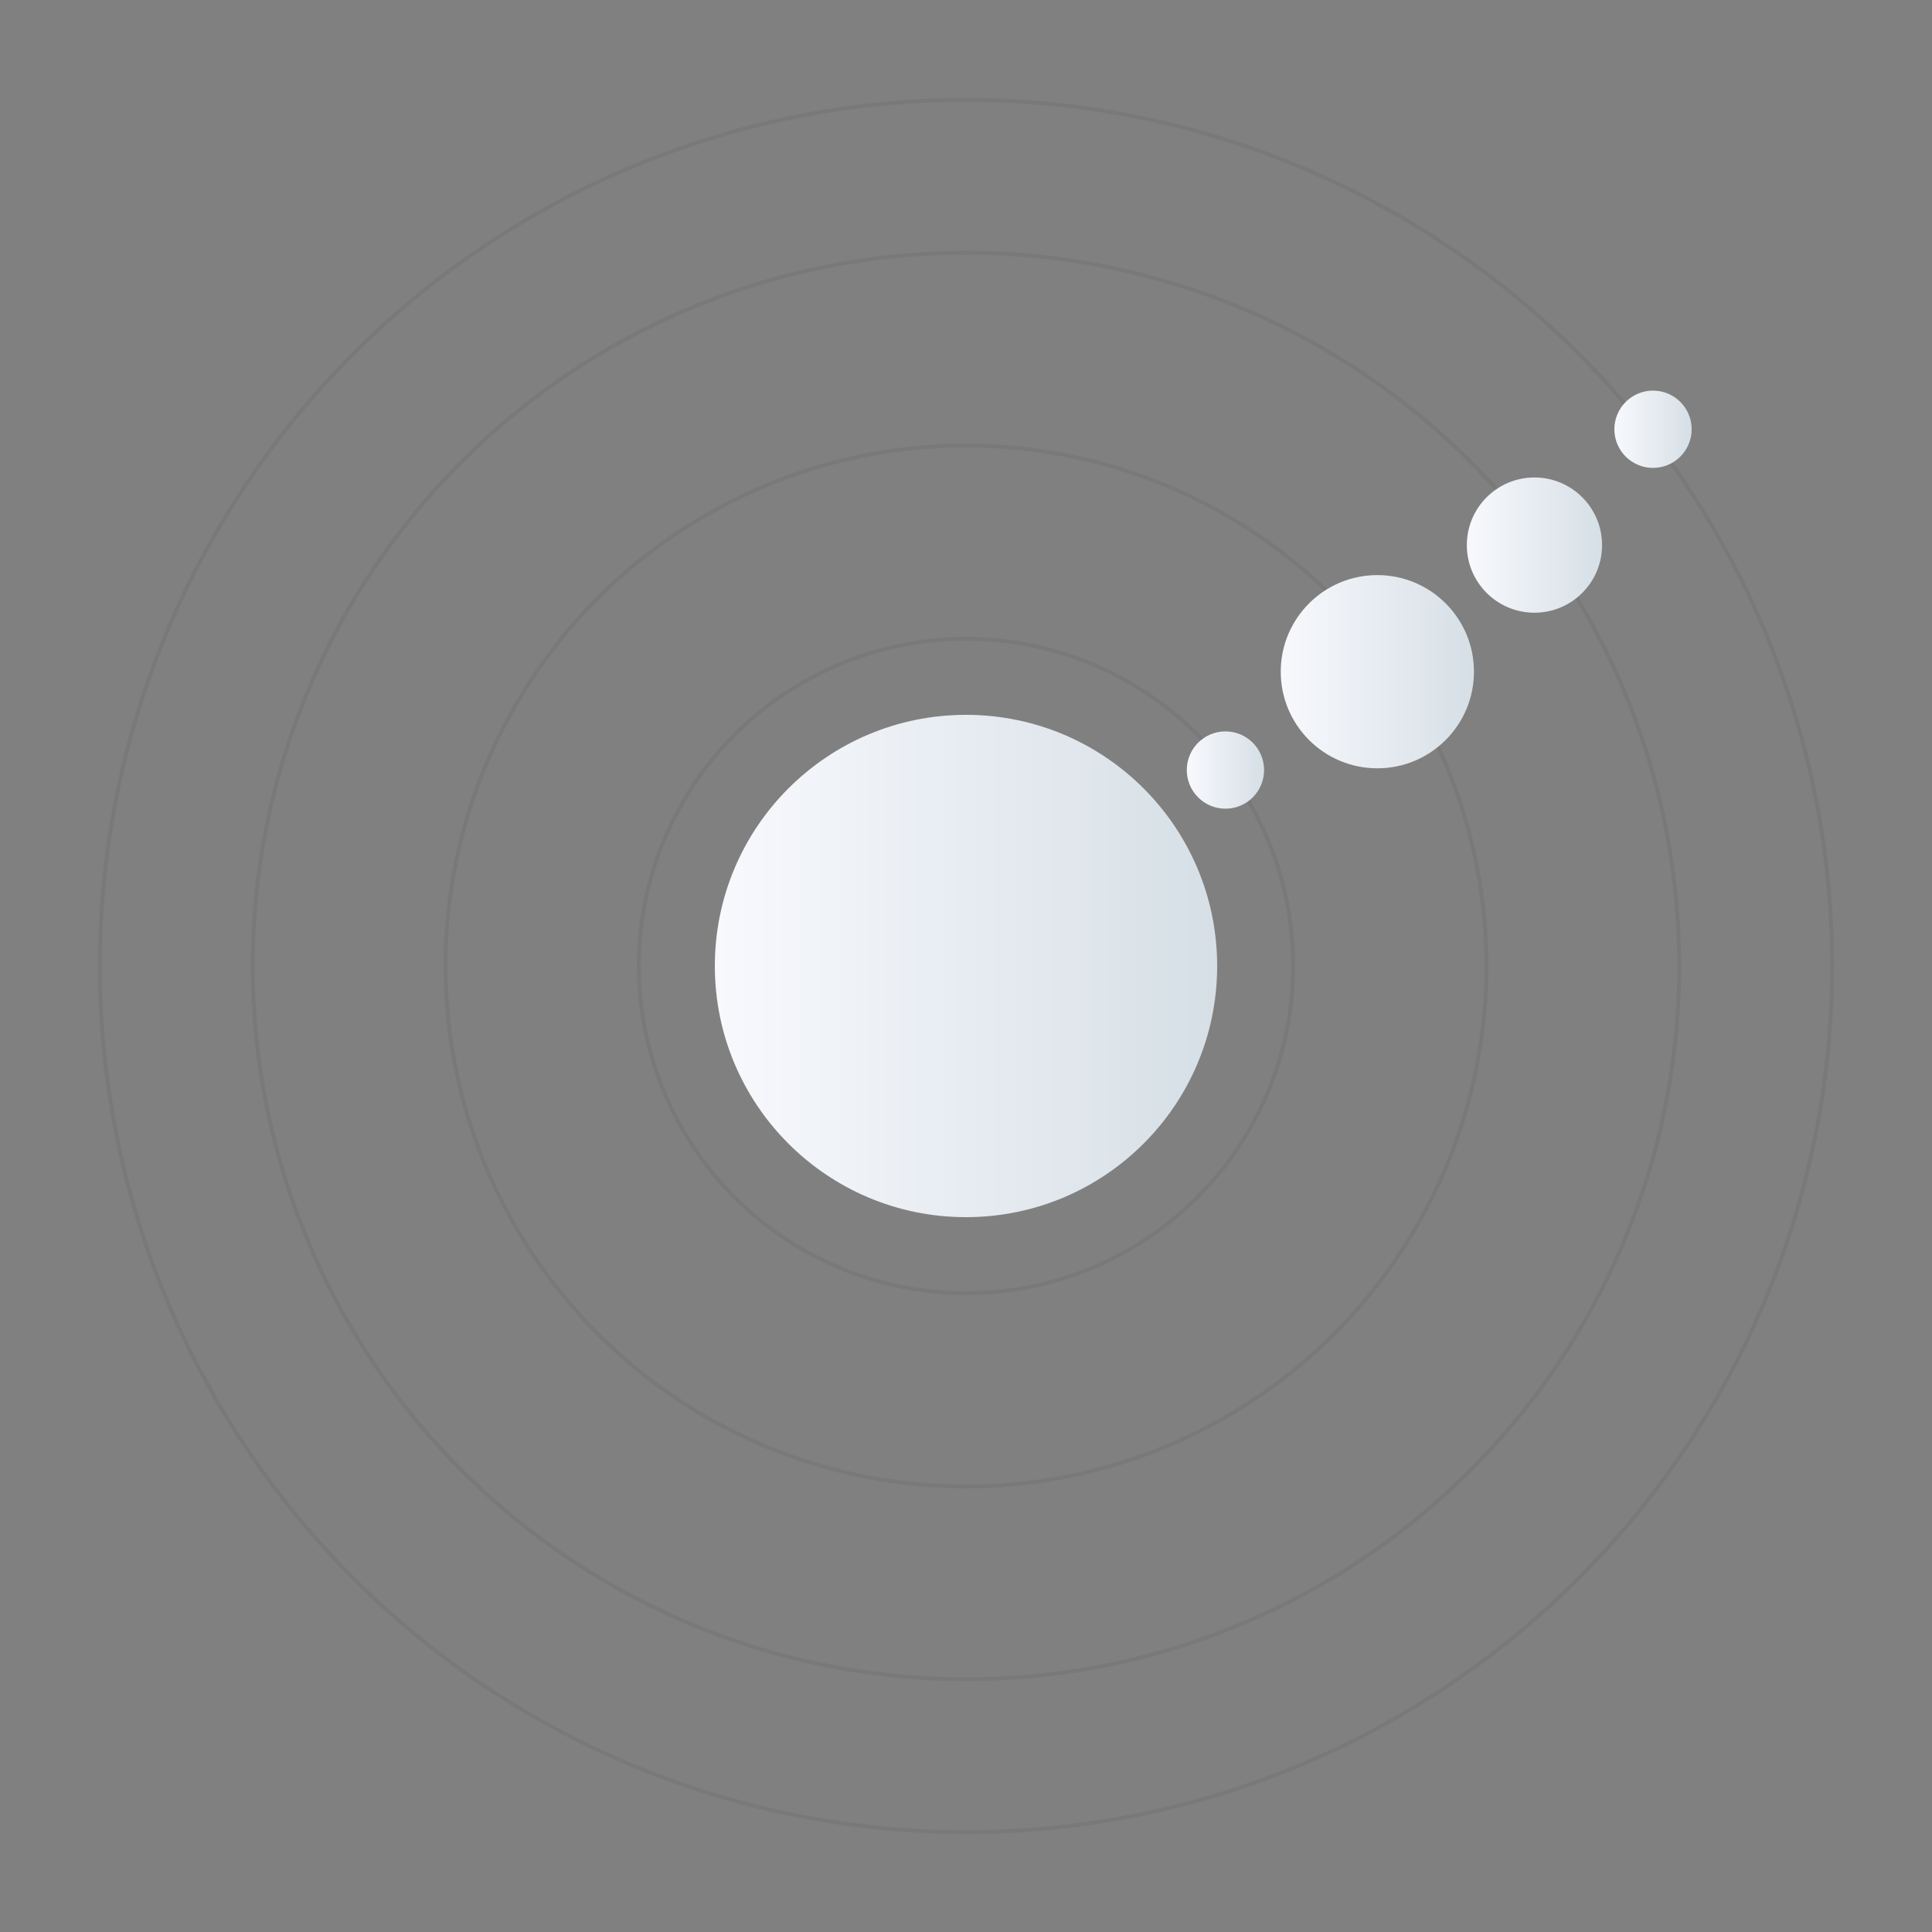 <?xml version="1.0" encoding="UTF-8" standalone="no"?>
<!-- Created with Inkscape (http://www.inkscape.org/) -->

<svg
   xmlns:dc="http://purl.org/dc/elements/1.1/"
   xmlns:cc="http://creativecommons.org/ns#"
   xmlns:rdf="http://www.w3.org/1999/02/22-rdf-syntax-ns#"
   xmlns:svg="http://www.w3.org/2000/svg"
   xmlns="http://www.w3.org/2000/svg"
   xmlns:xlink="http://www.w3.org/1999/xlink"
   xmlns:sodipodi="http://sodipodi.sourceforge.net/DTD/sodipodi-0.dtd"
   xmlns:inkscape="http://www.inkscape.org/namespaces/inkscape"
   width="500"
   height="500"
   viewBox="0 0 132.292 132.292"
   version="1.1"
   id="svg8"
   inkscape:version="0.92.1 r15371"
   sodipodi:docname="planets.svg">
  <rect x="0" y="0" width="132.292" height="132.292" fill="#808080" stroke="none"/>
  <defs
     id="defs2">
    <linearGradient
       inkscape:collect="always"
       id="linearGradient4491">
      <stop
         style="stop-color:#f8f9fd;stop-opacity:1"
         offset="0"
         id="stop4487" />
      <stop
         style="stop-color:#d6dfe6;stop-opacity:1"
         offset="1"
         id="stop4489" />
    </linearGradient>
    <linearGradient
       inkscape:collect="always"
       xlink:href="#linearGradient4491"
       id="linearGradient4497"
       x1="44.223"
       y1="215.357"
       x2="77.107"
       y2="215.357"
       gradientUnits="userSpaceOnUse"
       gradientTransform="matrix(1.046,0,0,1.046,2.691,5.596)" />
    <linearGradient
       inkscape:collect="always"
       xlink:href="#linearGradient4491"
       id="linearGradient4497-2"
       x1="44.223"
       y1="215.357"
       x2="77.107"
       y2="215.357"
       gradientUnits="userSpaceOnUse"
       gradientTransform="matrix(0.402,0,0,0.402,69.907,124.064)" />
    <linearGradient
       inkscape:collect="always"
       xlink:href="#linearGradient4491"
       id="linearGradient4497-2-9"
       x1="44.223"
       y1="215.357"
       x2="77.107"
       y2="215.357"
       gradientUnits="userSpaceOnUse"
       gradientTransform="matrix(0.161,0,0,0.161,74.148,182.781)" />
    <linearGradient
       inkscape:collect="always"
       xlink:href="#linearGradient4491"
       id="linearGradient4497-2-9-4"
       x1="44.223"
       y1="215.357"
       x2="77.107"
       y2="215.357"
       gradientUnits="userSpaceOnUse"
       gradientTransform="matrix(0.282,0,0,0.282,87.986,141.386)" />
    <linearGradient
       inkscape:collect="always"
       xlink:href="#linearGradient4491"
       id="linearGradient4497-2-9-0"
       x1="44.223"
       y1="215.357"
       x2="77.107"
       y2="215.357"
       gradientUnits="userSpaceOnUse"
       gradientTransform="matrix(0.161,0,0,0.161,103.426,159.446)" />
  </defs>
  <sodipodi:namedview
     id="base"
     pagecolor="#ffffff"
     bordercolor="#666666"
     borderopacity="1.0"
     inkscape:pageopacity="0.0"
     inkscape:pageshadow="2"
     inkscape:zoom="1.4142136"
     inkscape:cx="192.41972"
     inkscape:cy="272.59317"
     inkscape:document-units="mm"
     inkscape:current-layer="layer1"
     showgrid="false"
     units="px"
     fit-margin-top="-0.2"
     inkscape:window-width="1920"
     inkscape:window-height="1017"
     inkscape:window-x="-8"
     inkscape:window-y="-8"
     inkscape:window-maximized="1" />
  <g
     inkscape:label="Layer 1"
     inkscape:groupmode="layer"
     id="layer1"
     transform="translate(0,-164.708)">
    <circle
       style="opacity:1;fill:url(#linearGradient4497);fill-opacity:1;stroke:none;stroke-width:6.828;stroke-linejoin:round;stroke-miterlimit:7;stroke-dasharray:58.117, 13.837;stroke-dashoffset:108.566;stroke-opacity:1;paint-order:normal"
       id="path4485"
       cx="66.146"
       cy="230.854"
       r="17.198" />
    <ellipse
       style="opacity:1;fill:none;fill-opacity:1;stroke:#000012;stroke-width:0.265;stroke-linejoin:round;stroke-miterlimit:7;stroke-dasharray:none;stroke-dashoffset:5.292;stroke-opacity:0.051;paint-order:normal"
       id="path4687-0"
       cx="66.146"
       cy="230.854"
       rx="22.405"
       ry="22.405" />
    <circle
       style="opacity:1;fill:none;fill-opacity:1;stroke:#000012;stroke-width:0.265;stroke-linejoin:round;stroke-miterlimit:7;stroke-dasharray:none;stroke-dashoffset:5.292;stroke-opacity:0.051;paint-order:normal"
       id="path4687-3"
       cx="66.146"
       cy="230.854"
       r="59.309" />
    <circle
       style="opacity:1;fill:url(#linearGradient4497-2-9);fill-opacity:1;stroke:none;stroke-width:1.051;stroke-linejoin:round;stroke-miterlimit:7;stroke-dasharray:8.941, 2.129;stroke-dashoffset:108.566;stroke-opacity:1;paint-order:normal"
       id="path4485-9-2"
       cx="83.911"
       cy="217.436"
       r="2.646" />
    <ellipse
       style="opacity:1;fill:none;fill-opacity:1;stroke:#000012;stroke-width:0.265;stroke-linejoin:round;stroke-miterlimit:7;stroke-dasharray:none;stroke-dashoffset:5.292;stroke-opacity:0.051;paint-order:normal"
       id="path4687-3-7"
       cx="66.146"
       cy="230.854"
       rx="35.639"
       ry="35.639" />
    <circle
       style="opacity:1;fill:url(#linearGradient4497-2);fill-opacity:1;stroke:none;stroke-width:2.626;stroke-linejoin:round;stroke-miterlimit:7;stroke-dasharray:22.353, 5.322;stroke-dashoffset:108.566;stroke-opacity:1;paint-order:normal"
       id="path4485-9"
       cx="94.313"
       cy="210.702"
       r="6.615" />
    <circle
       style="opacity:1;fill:none;fill-opacity:1;stroke:#000012;stroke-width:0.265;stroke-linejoin:round;stroke-miterlimit:7;stroke-dasharray:none;stroke-dashoffset:5.292;stroke-opacity:0.051;paint-order:normal"
       id="path4687-3-3"
       cx="66.146"
       cy="230.854"
       r="48.839" />
    <circle
       style="opacity:1;fill:url(#linearGradient4497-2-9-4);fill-opacity:1;stroke:none;stroke-width:1.838;stroke-linejoin:round;stroke-miterlimit:7;stroke-dasharray:15.647, 3.725;stroke-dashoffset:108.566;stroke-opacity:1;paint-order:normal"
       id="path4485-9-2-5"
       cx="105.07"
       cy="202.033"
       r="4.63" />
    <circle
       style="opacity:1;fill:url(#linearGradient4497-2-9-0);fill-opacity:1;stroke:none;stroke-width:1.051;stroke-linejoin:round;stroke-miterlimit:7;stroke-dasharray:8.941, 2.129;stroke-dashoffset:108.566;stroke-opacity:1;paint-order:normal"
       id="path4485-9-2-3"
       cx="113.189"
       cy="194.101"
       r="2.646" />
  </g>
</svg>
